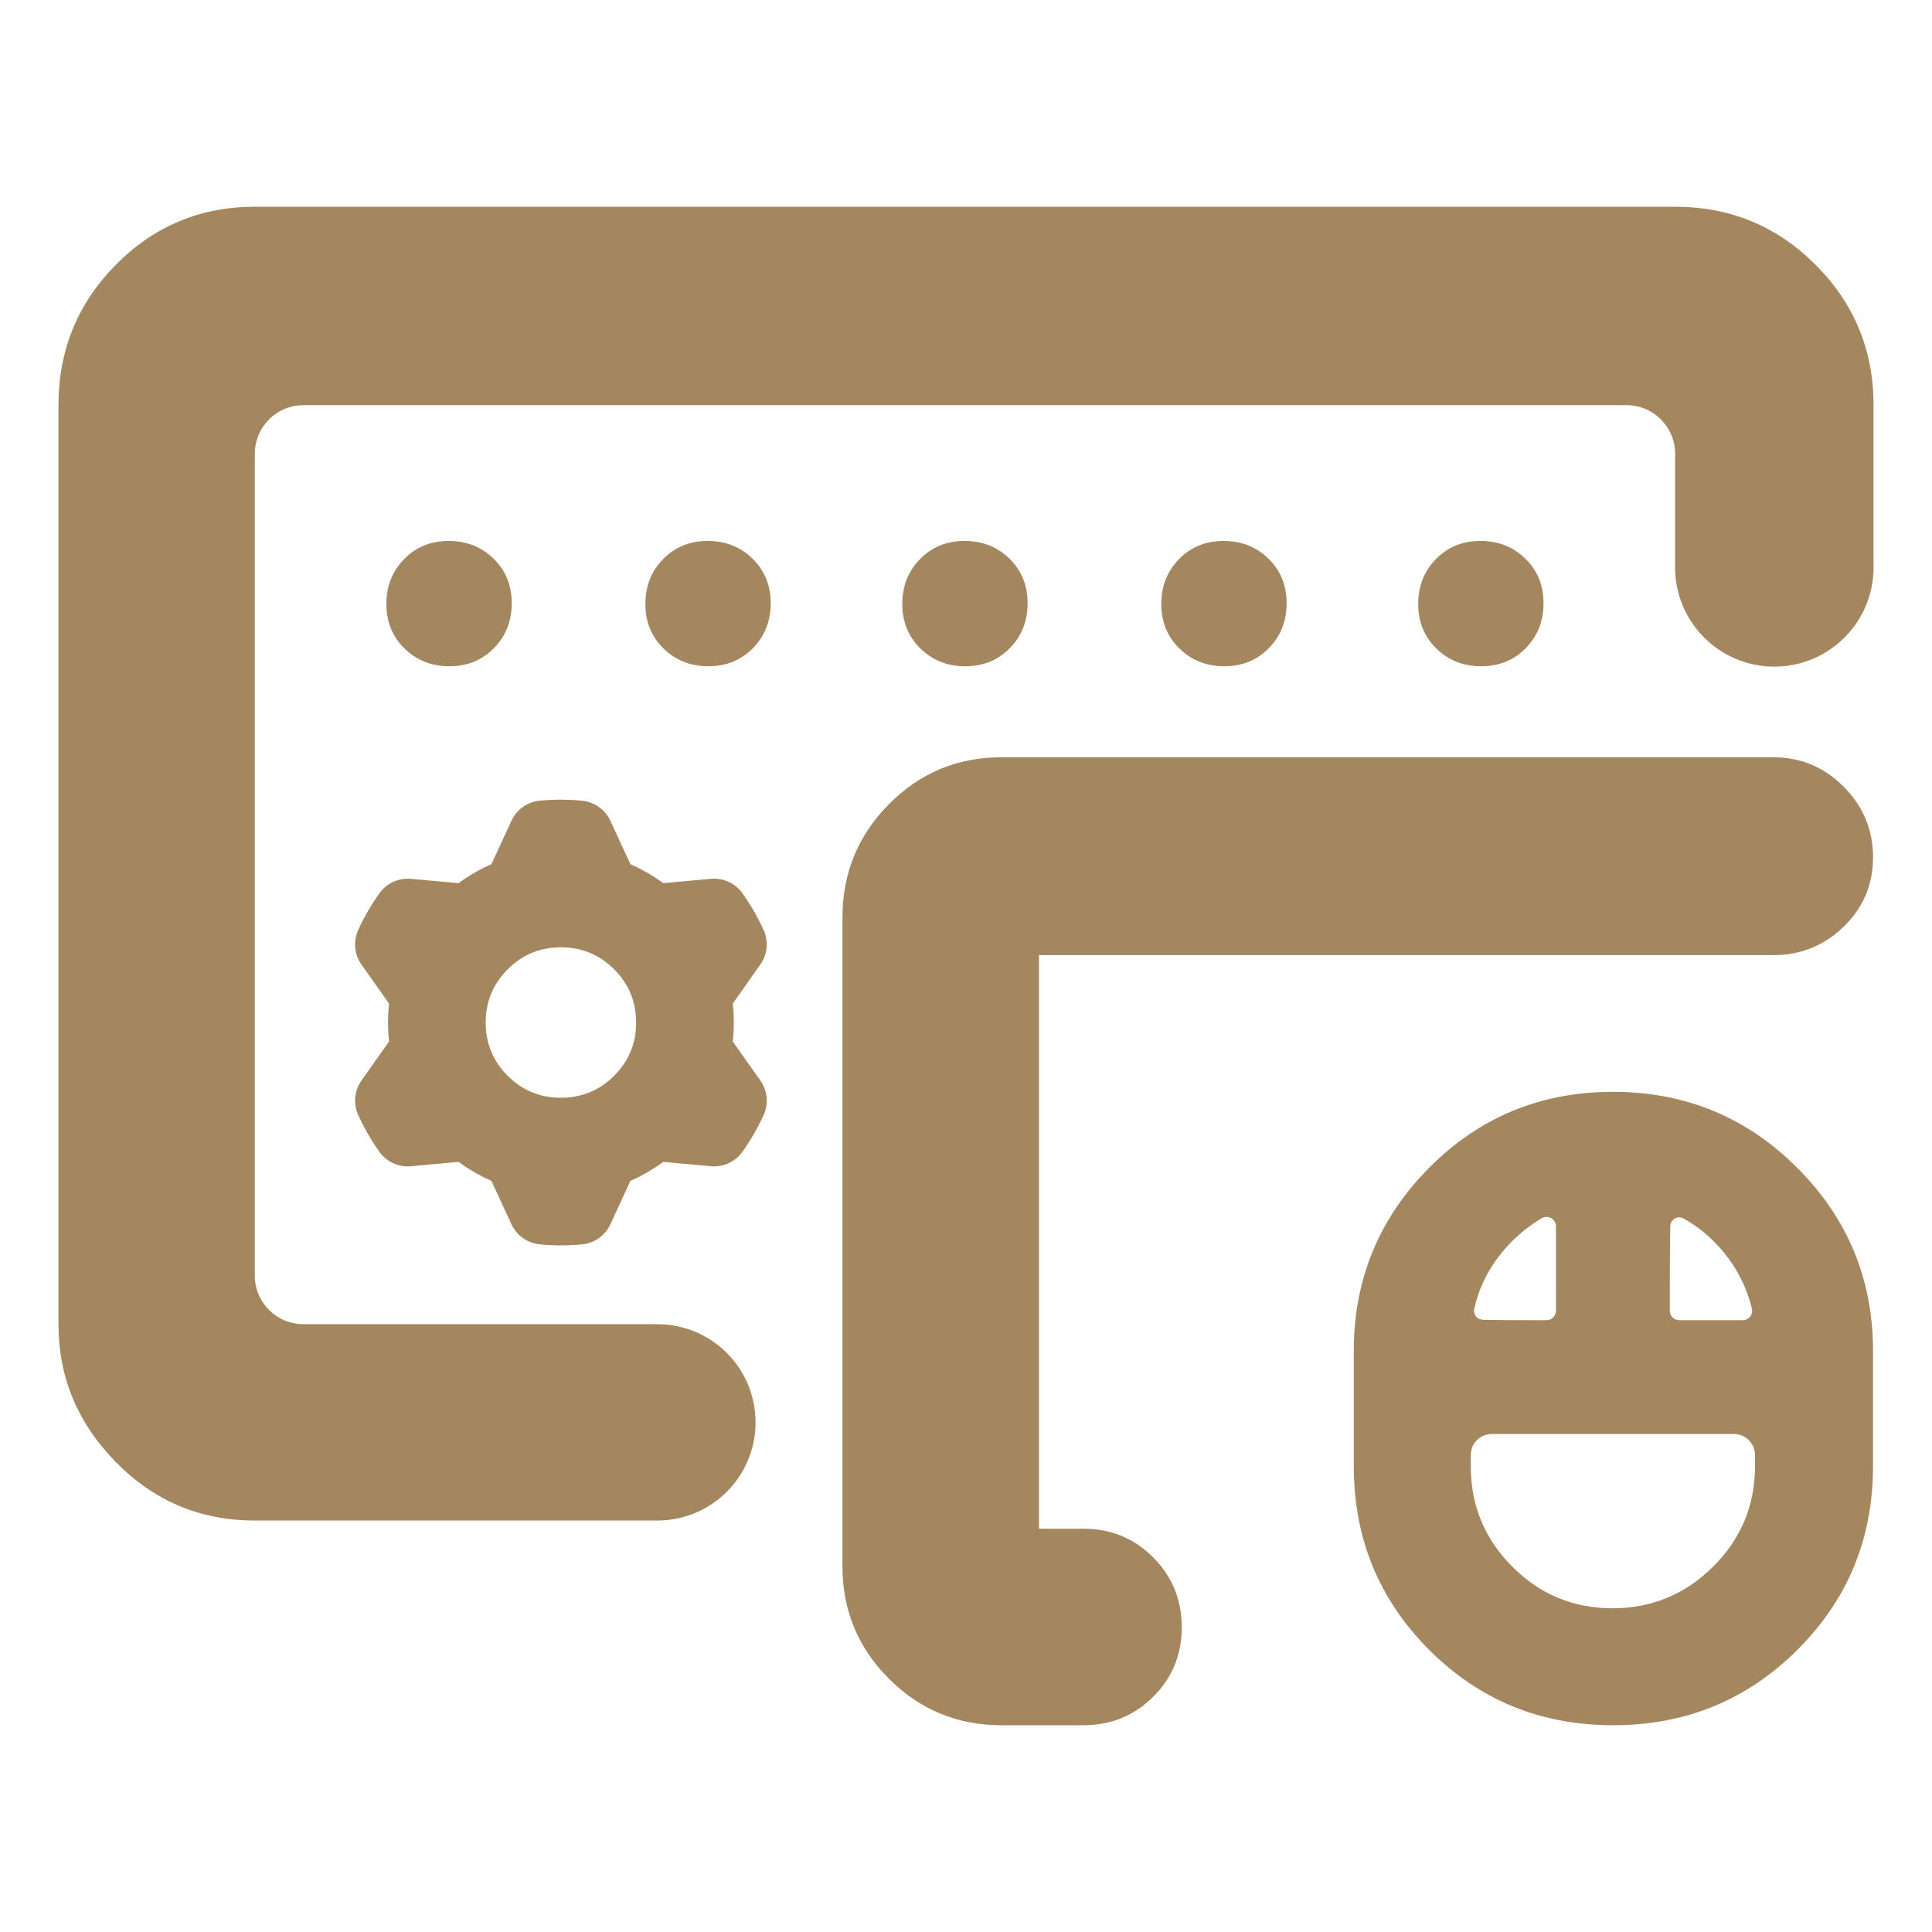 <svg clip-rule="evenodd" fill-rule="evenodd" stroke-linejoin="round" stroke-miterlimit="2" viewBox="0 0 250 250" xmlns="http://www.w3.org/2000/svg"><path fill="rgb(165, 135, 95)" d="m208.738 223.246c-9.377 0-17.311-3.257-23.807-9.757-6.497-6.502-9.751-14.423-9.751-23.769v-14.911c0-9.258 3.253-17.159 9.755-23.703 6.505-6.546 14.43-9.823 23.78-9.823 9.347 0 17.291 3.275 23.834 9.819 6.546 6.545 9.819 14.447 9.819 23.707v14.911c0 9.347-3.266 17.269-9.79 23.771-6.521 6.5-14.466 9.755-23.84 9.755zm7.333-53.636c0 .675.548 1.223 1.223 1.223h8.212c.37 0 .719-.167.952-.454.228-.282.318-.65.246-1.016-.646-2.654-1.823-5.064-3.578-7.222-1.511-1.858-3.268-3.35-5.274-4.472-.359-.196-.796-.189-1.149.019-.354.209-.571.589-.571 1.001v.034c-.061 3.387-.061 7.902-.061 10.887zm-7.415 38.499c5.069 0 9.409-1.797 13.023-5.39 3.611-3.589 5.417-7.922 5.417-12.999v-1.445c0-.72-.286-1.409-.794-1.918-.509-.509-1.199-.794-1.918-.794h-31.355c-.719 0-1.409.285-1.918.794-.508.509-.794 1.198-.794 1.918v1.445c0 5.079 1.79 9.414 5.372 13.005 3.58 3.589 7.903 5.384 12.967 5.384zm-17.895-38.739-.001.005c-.07.342.017.699.237.971.222.275.557.435.91.435h.041c2.481.052 5.776.052 8.171.052.675 0 1.223-.547 1.223-1.223v-10.922c0-.433-.229-.833-.601-1.053-.366-.216-.816-.227-1.198-.026-1.981 1.176-3.743 2.671-5.256 4.532-1.754 2.156-2.93 4.565-3.526 7.229zm-56.316-45.779v74.223h5.757c3.561 0 6.564 1.249 9.022 3.716 2.45 2.459 3.694 5.463 3.694 9.03 0 3.581-1.254 6.582-3.715 9.021l-.002.001c-2.452 2.429-5.446 3.664-8.999 3.664h-10.614c-5.698 0-10.549-2.008-14.559-6.018-4.008-4.008-6.016-8.859-6.016-14.557v-83.937c0-5.736 2.005-10.621 5.998-14.658 4.014-4.056 8.873-6.084 14.577-6.084h99.897c3.519 0 6.556 1.261 9.098 3.817 2.533 2.547 3.785 5.588 3.785 9.11 0 3.594-1.298 6.618-3.881 9.076-2.517 2.396-5.517 3.596-9.002 3.596zm-36.675 60.463c0 3.369-1.338 6.6-3.721 8.982-2.382 2.382-5.612 3.72-8.981 3.72h-52.096c-7.036 0-13.03-2.521-17.981-7.562-4.95-5.04-7.425-10.988-7.425-17.844v-118.921c0-7.109 2.475-13.166 7.425-18.17 4.951-5.003 10.945-7.506 17.981-7.506h183.787c7.11 0 13.166 2.503 18.17 7.506 5.004 5.004 7.506 11.061 7.506 18.17v20.994c0 7.089-5.748 12.838-12.839 12.838-7.09 0-12.837-5.749-12.837-12.838v-14.704c0-3.474-2.816-6.29-6.289-6.29h-171.209c-3.473 0-6.289 2.816-6.289 6.29v106.343c0 3.473 2.816 6.288 6.289 6.288h45.807c3.369 0 6.599 1.339 8.981 3.721 2.383 2.382 3.721 5.613 3.721 8.981zm60.658-97.84c-2.312 0-4.249-.766-5.811-2.298-1.564-1.53-2.346-3.451-2.346-5.762s.766-4.248 2.297-5.81c1.532-1.564 3.453-2.346 5.763-2.346 2.311 0 4.248.766 5.811 2.297 1.564 1.531 2.346 3.451 2.346 5.763 0 2.311-.766 4.248-2.298 5.811-1.531 1.563-3.452 2.345-5.762 2.345zm-33.514 0c-2.312 0-4.249-.766-5.811-2.298-1.564-1.53-2.346-3.451-2.346-5.762s.766-4.248 2.297-5.81c1.532-1.564 3.453-2.346 5.763-2.346 2.311 0 4.248.766 5.811 2.297 1.564 1.531 2.346 3.451 2.346 5.763 0 2.311-.766 4.248-2.298 5.811-1.531 1.563-3.452 2.345-5.762 2.345zm-66.758 0c-2.311 0-4.248-.766-5.811-2.298-1.564-1.53-2.346-3.451-2.346-5.762s.766-4.248 2.298-5.81c1.531-1.564 3.452-2.346 5.762-2.346 2.312 0 4.249.766 5.811 2.297 1.564 1.531 2.346 3.451 2.346 5.763 0 2.311-.766 4.248-2.297 5.811-1.532 1.563-3.453 2.345-5.763 2.345zm133.516 0c-2.312 0-4.249-.766-5.811-2.298-1.564-1.53-2.346-3.451-2.346-5.762s.766-4.248 2.297-5.81c1.532-1.564 3.452-2.346 5.762-2.346 2.312 0 4.249.766 5.811 2.297 1.564 1.531 2.346 3.451 2.346 5.763 0 2.311-.766 4.248-2.297 5.811-1.532 1.563-3.452 2.345-5.762 2.345zm-100.002 0c-2.311 0-4.248-.766-5.811-2.298-1.564-1.53-2.346-3.451-2.346-5.762s.766-4.248 2.298-5.81c1.531-1.564 3.452-2.346 5.762-2.346 2.312 0 4.249.766 5.811 2.297 1.564 1.531 2.346 3.451 2.346 5.763 0 2.311-.766 4.248-2.297 5.811-1.532 1.563-3.453 2.345-5.763 2.345zm-44.898 38.592c-.93-1.317-1.086-3.03-.412-4.494.759-1.648 1.669-3.222 2.719-4.702.931-1.315 2.49-2.036 4.096-1.89 1.527.139 3.444.314 4.731.431l1.431.131c.3-.221.606-.435.917-.639.07-.04.138-.082.206-.126.612-.403 1.248-.771 1.9-1.105l.03-.016c.393-.201.793-.391 1.198-.568l2.592-5.619c.675-1.464 2.081-2.456 3.686-2.604 1.807-.167 3.625-.165 5.431.003 1.605.149 3.009 1.139 3.685 2.602.643 1.393 1.451 3.14 1.992 4.313l.602 1.305c.342.15.68.308 1.013.475.069.04.139.079.212.115.655.328 1.291.696 1.907 1.093l.028.018c.371.24.735.491 1.091.753l6.162-.565c1.606-.147 3.168.575 4.099 1.891 1.047 1.481 1.955 3.057 2.713 4.705.673 1.464.517 3.175-.411 4.492-.885 1.254-1.994 2.826-2.739 3.882l-.829 1.174c.041.371.072.742.095 1.114-.001.08.001.16.006.241.043.732.043 1.466.007 2.199l-.002.033c-.023.441-.058.881-.106 1.321l3.569 5.054c.931 1.318 1.087 3.03.413 4.495-.76 1.648-1.669 3.222-2.719 4.703-.932 1.315-2.49 2.035-4.096 1.889-1.527-.139-3.444-.313-4.731-.431l-1.431-.131c-.3.221-.606.434-.917.64-.07.039-.138.081-.206.125-.612.404-1.248.77-1.9 1.106l-.03.015c-.393.201-.793.39-1.198.569l-2.592 5.618c-.675 1.464-2.081 2.456-3.686 2.604-1.807.167-3.625.166-5.431-.002-1.605-.15-3.009-1.14-3.685-2.602-.643-1.394-1.451-3.141-1.992-4.314l-.602-1.304c-.342-.15-.68-.309-1.013-.475-.07-.041-.139-.08-.212-.116-.655-.329-1.291-.695-1.907-1.093l-.028-.018c-.371-.24-.735-.491-1.091-.753l-6.162.564c-1.606.148-3.168-.574-4.099-1.89-1.048-1.481-1.955-3.056-2.713-4.705-.673-1.464-.518-3.175.411-4.492.885-1.254 1.994-2.827 2.739-3.882l.829-1.174c-.041-.371-.073-.742-.095-1.115.001-.079-.001-.16-.006-.24-.043-.732-.043-1.466-.007-2.199l.002-.032c.022-.442.058-.883.106-1.322zm32.697 14.396c1.897-1.896 2.846-4.192 2.846-6.887s-.949-4.99-2.846-6.887c-1.897-1.896-4.192-2.846-6.887-2.846-2.696 0-4.991.95-6.887 2.846-1.896 1.897-2.847 4.192-2.847 6.887s.951 4.991 2.847 6.887c1.896 1.897 4.191 2.847 6.887 2.847 2.695 0 4.99-.95 6.887-2.847z"/></svg>